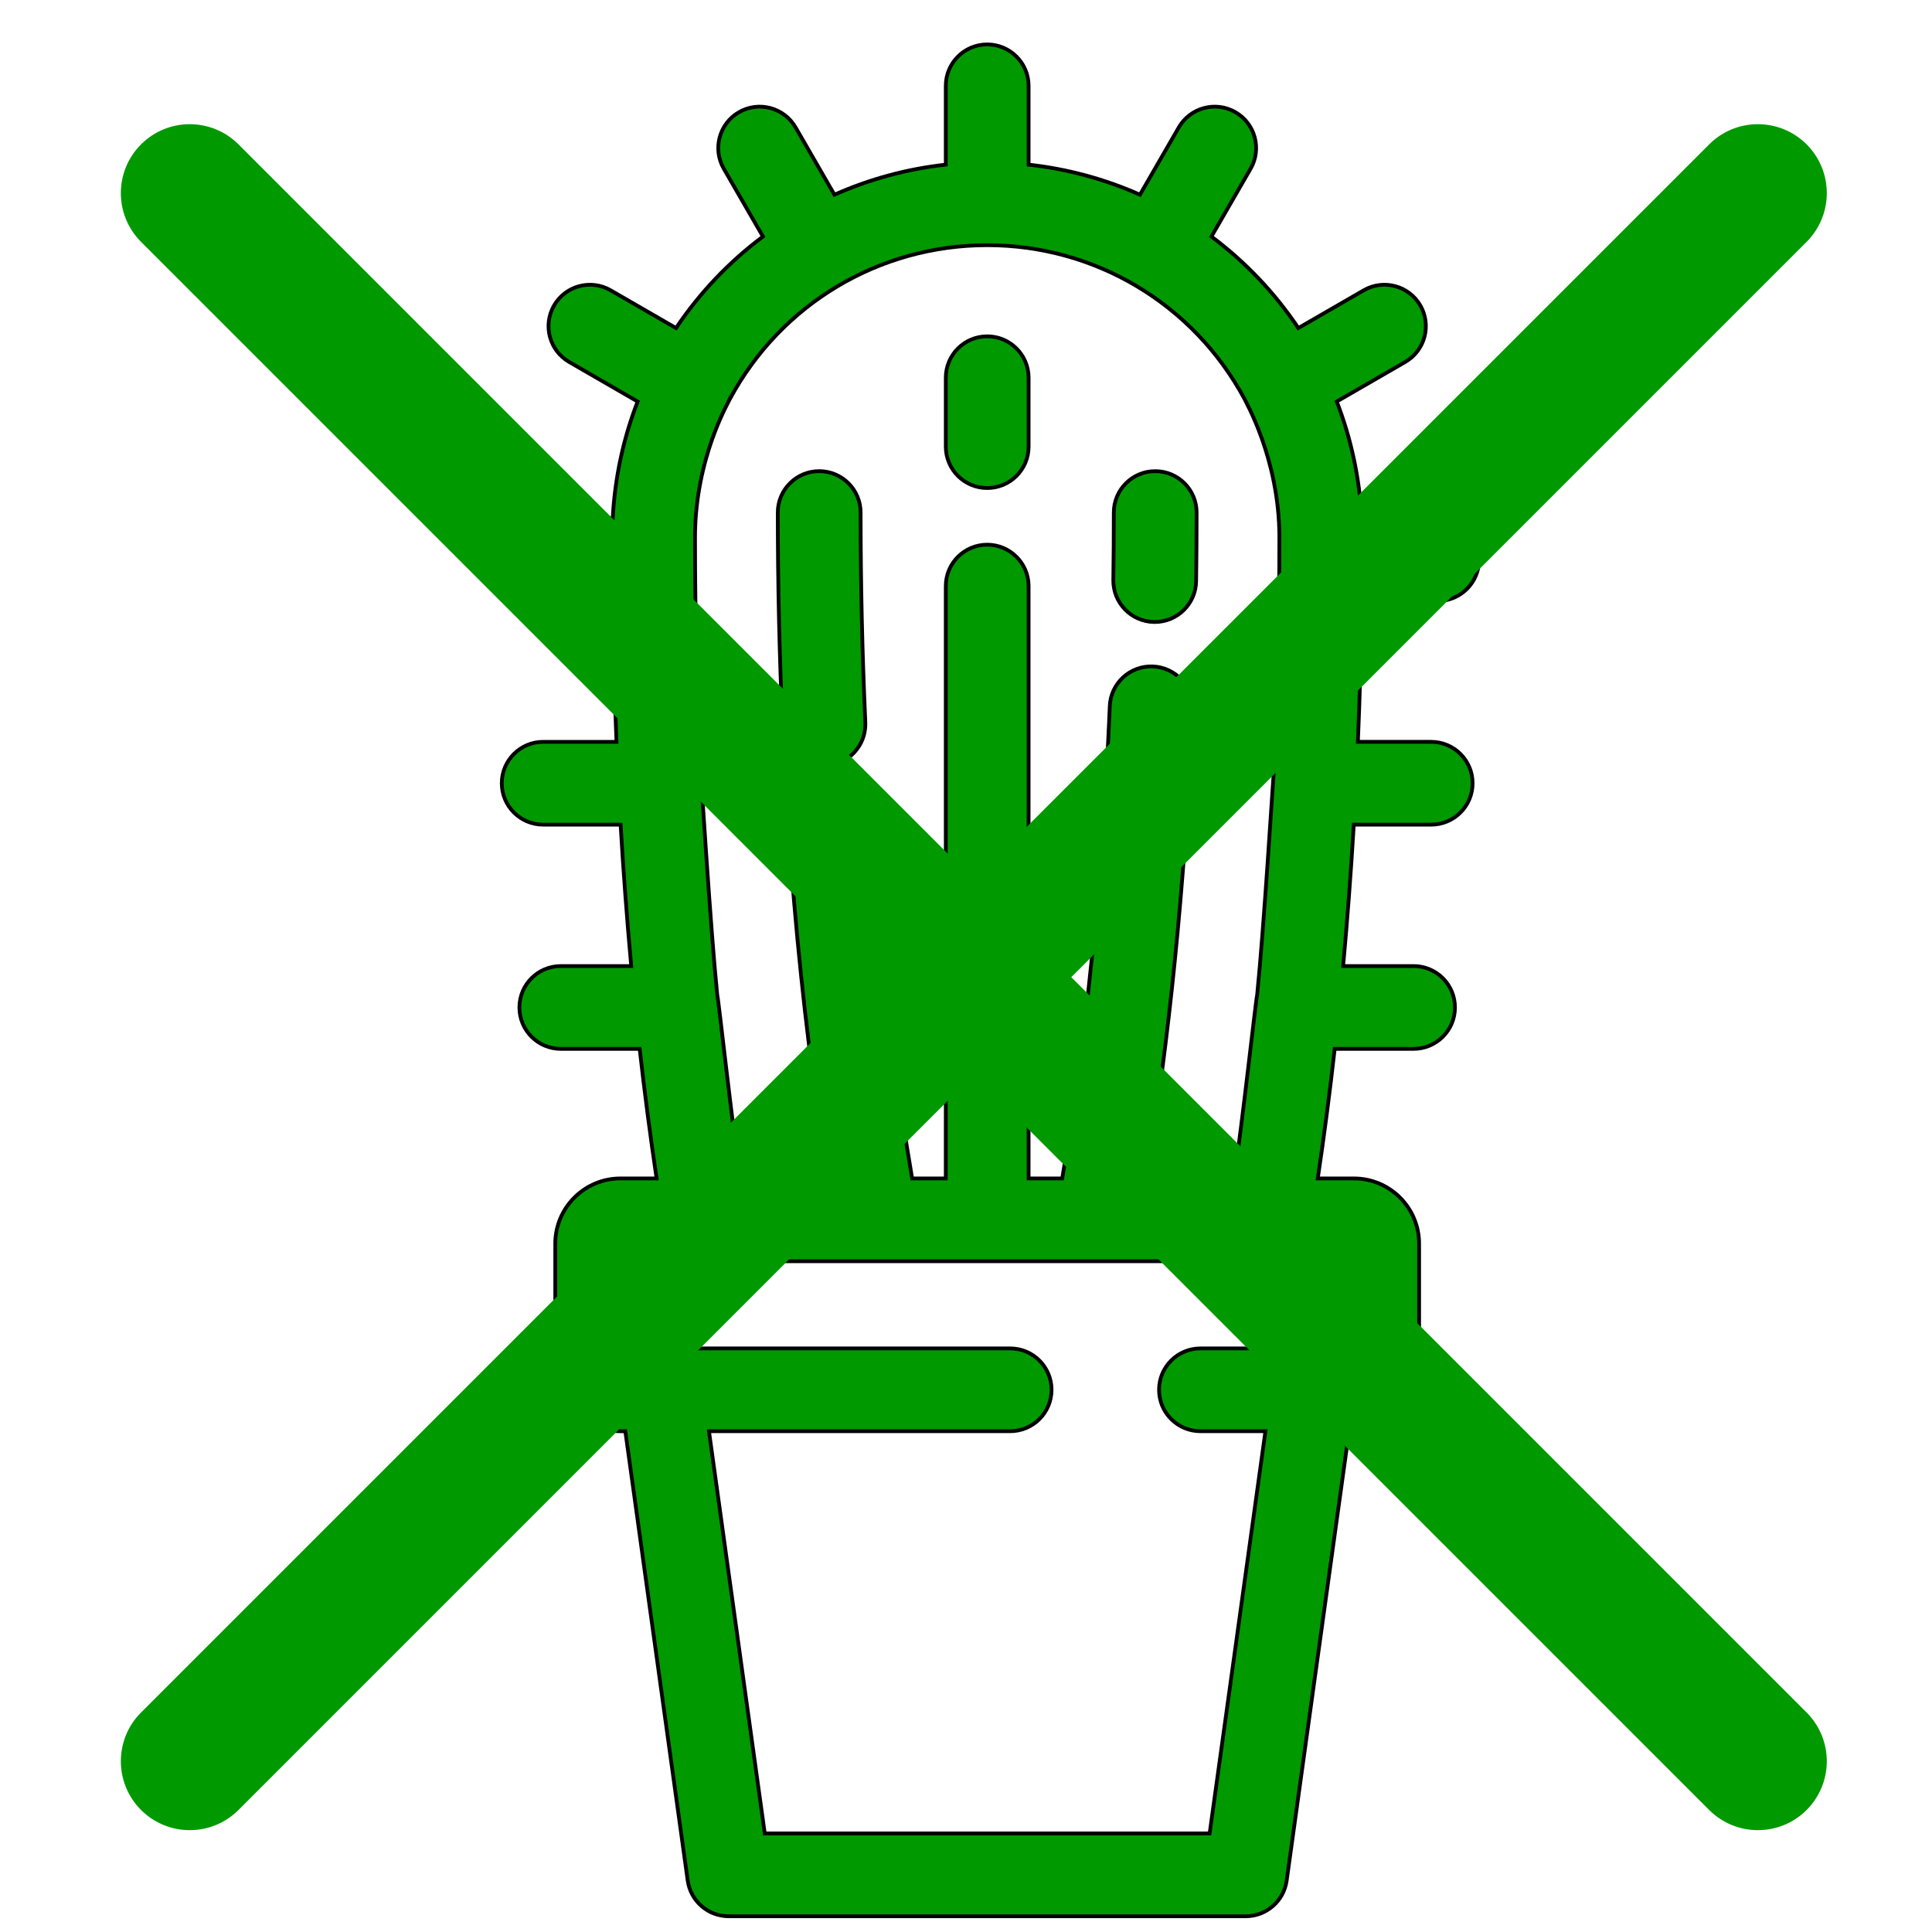 <svg width="512" height="512" xmlns="http://www.w3.org/2000/svg" xmlns:svg="http://www.w3.org/2000/svg" xmlns:xlink="http://www.w3.org/1999/xlink">
 <g>
  <title>Layer 1</title>
  <g stroke="null" id="svg_1">
   <g stroke="null" id="svg_2">
    <g stroke="null" id="svg_3">
     <path stroke="null" id="svg_4" fill="#009900" class="active-path" d="m228.067,135.834c0,-6.059 -4.913,-10.971 -10.971,-10.971c-6.059,0 -10.971,4.912 -10.971,10.971c0,18.905 0.429,37.942 1.274,56.581c0.266,5.884 5.12,10.474 10.952,10.474c0.168,0 0.337,-0.003 0.505,-0.011c6.054,-0.274 10.738,-5.403 10.464,-11.456c-0.83,-18.311 -1.252,-37.015 -1.252,-55.589z"/>
    </g>
   </g>
   <g stroke="null" id="svg_5">
    <g stroke="null" id="svg_6">
     <path stroke="null" id="svg_7" fill="#009900" class="active-path" d="m306.142,124.863c-6.059,0 -10.971,4.912 -10.971,10.971c0,5.935 -0.044,11.948 -0.129,17.869c-0.086,6.058 4.754,11.04 10.812,11.128c0.053,0 0.108,0.001 0.161,0.001c5.986,0 10.88,-4.808 10.966,-10.813c0.086,-6.027 0.131,-12.145 0.131,-18.186c0.001,-6.059 -4.911,-10.97 -10.97,-10.97z"/>
    </g>
   </g>
   <g stroke="null" id="svg_8">
    <g stroke="null" id="svg_9">
     <path stroke="null" id="svg_10" fill="#009900" class="active-path" d="m261.619,89.133c-6.059,0 -10.971,4.912 -10.971,10.971l0,18.257c0,6.059 4.912,10.971 10.971,10.971s10.971,-4.912 10.971,-10.971l0,-18.257c0,-6.058 -4.912,-10.971 -10.971,-10.971z"/>
    </g>
   </g>
   <g stroke="null" id="svg_11">
    <g stroke="null" id="svg_12">
     <path stroke="null" id="svg_13" fill="#009900" class="active-path" d="m379.284,196.595l-19.43,0c0.515,-12.309 0.878,-24.784 1.031,-37.324l20.121,0c6.067,0 10.971,-4.915 10.971,-10.971c0,-6.056 -4.904,-10.971 -10.971,-10.971l-20.154,0c-0.548,-10.609 -2.786,-21.075 -6.605,-30.917l18.135,-10.477c5.244,-3.028 7.043,-9.731 4.016,-14.987c-3.039,-5.244 -9.743,-7.043 -14.987,-4.016l-17.333,10.006c-6.341,-9.446 -14.153,-17.609 -23.039,-24.246l10.378,-17.971c3.028,-5.244 1.228,-11.958 -4.016,-14.987c-5.255,-3.028 -11.958,-1.228 -14.998,4.016l-10.302,17.85c-9.259,-4.115 -19.189,-6.835 -29.512,-7.965l0,-20.888c0,-6.056 -4.915,-10.971 -10.971,-10.971s-10.971,4.915 -10.971,10.971l0,20.889c-10.324,1.13 -20.253,3.851 -29.512,7.965l-10.302,-17.85c-3.039,-5.244 -9.743,-7.043 -14.998,-4.016c-5.244,3.028 -7.043,9.743 -4.016,14.986l10.378,17.971c-8.886,6.638 -16.698,14.8 -23.039,24.246l-17.335,-10.005c-5.244,-3.028 -11.948,-1.228 -14.986,4.016c-3.028,5.255 -1.228,11.958 4.016,14.987l18.135,10.477c-3.818,9.842 -6.056,20.308 -6.605,30.917l-20.154,0c-6.067,0 -10.971,4.915 -10.971,10.971c0,6.056 4.904,10.971 10.971,10.971l20.121,0c0.154,12.54 0.515,25.015 1.031,37.324l-19.43,0c-6.056,0 -10.971,4.915 -10.971,10.971s4.915,10.971 10.971,10.971l20.516,0c0.757,12.682 1.7,25.223 2.819,37.478l-18.662,0c-6.056,0 -10.971,4.915 -10.971,10.971s4.915,10.971 10.971,10.971l20.9,0c1.317,11.684 2.819,23.171 4.488,34.34l-9.578,0c-9.523,0 -17.279,7.746 -17.279,17.269l0,32.442c0,9.533 7.757,17.279 17.279,17.279l1.284,0l16.533,119.07c0.757,5.43 5.387,9.469 10.862,9.469l137.007,0c5.475,0 10.116,-4.037 10.862,-9.469l16.533,-119.07l1.284,0c9.523,0 17.279,-7.746 17.279,-17.279l0,-32.442c0,-9.523 -7.757,-17.269 -17.279,-17.269l-9.578,0c1.667,-11.169 3.171,-22.655 4.487,-34.34l20.9,0c6.056,0 10.971,-4.915 10.971,-10.971s-4.915,-10.971 -10.971,-10.971l-18.662,0c1.119,-12.255 2.063,-24.795 2.819,-37.478l20.516,0c6.056,0 10.971,-4.915 10.971,-10.971s-4.914,-10.972 -10.97,-10.972zm-185.752,-91.061c13.582,-25.058 39.517,-40.56 68.086,-40.56s54.504,15.502 68.086,40.561c0.219,0.637 9.347,16.029 9.347,36.885c0,21.339 -0.527,42.634 -1.569,63.336c-0.099,0.581 -2.512,40.023 -4.323,57.917c-0.329,1.042 -3.95,34.361 -6.133,48.624l-23.28,0c6.013,-36.248 10.17,-77.368 12.09,-119.882c0.066,-1.47 0.132,-2.94 0.187,-4.422c0.231,-6.056 -4.487,-11.147 -10.543,-11.377c-6.046,-0.231 -11.147,4.487 -11.377,10.543c-0.055,1.415 -0.121,2.842 -0.187,4.268c-1.953,43.073 -6.232,84.62 -12.42,120.869l-8.909,0l0,-156.975c0,-6.056 -4.915,-10.971 -10.971,-10.971c-6.056,0 -10.971,4.915 -10.971,10.971l0,156.975l-8.919,0c-3.95,-23.105 -7.099,-48.141 -9.38,-74.604c-0.329,-3.851 -0.647,-7.724 -0.944,-11.629c-0.45,-6.034 -5.716,-10.576 -11.761,-10.116c-6.034,0.45 -10.565,5.716 -10.116,11.761c0.296,3.928 0.614,7.932 0.966,11.882c2.205,25.65 5.234,50.028 8.997,72.706l-23.28,0c-2.183,-14.262 -5.803,-47.582 -6.133,-48.624c-1.81,-17.894 -4.224,-57.335 -4.323,-57.917c-1.042,-20.702 -1.569,-41.997 -1.569,-63.336c-0.001,-21.13 9.127,-36.248 9.346,-36.885zm160.606,228.704l0,23.105l-36.007,0c-6.056,0 -10.971,4.915 -10.971,10.971s4.915,10.971 10.971,10.971l17.225,0l-14.789,106.595l-117.896,0l-14.789,-106.595l79.815,0c6.067,0 10.971,-4.915 10.971,-10.971s-4.904,-10.971 -10.971,-10.971l-98.598,0l0,-23.105l185.04,0z"/>
    </g>
   </g>
  </g>
  <use x="652.866" y="1250.803" transform="matrix(0.883,0,0,0.883,-544.455,-1071.547) " xlink:href="#svg_21" id="svg_22"/>
  <g id="svg_23"/>
 </g>
 <defs>
  <symbol height="512px" width="512px" viewBox="0 0 512 512" y="0px" x="0px" id="svg_21" xmlns:xlink="http://www.w3.org/1999/xlink" xmlns="http://www.w3.org/2000/svg">
   <g>
    <g>
     <g>
      <path fill="#009900" class="active-path" d="m505.943,6.058c-8.077,-8.077 -21.172,-8.077 -29.249,0l-470.636,470.635c-8.077,8.077 -8.077,21.172 0,29.249c4.038,4.04 9.332,6.058 14.625,6.058c5.293,0 10.586,-2.019 14.625,-6.059l470.635,-470.635c8.076,-8.076 8.076,-21.171 0,-29.248z"/>
     </g>
    </g>
    <g>
     <g>
      <path fill="#009900" class="active-path" d="m505.942,476.694l-470.636,-470.635c-8.076,-8.077 -21.172,-8.077 -29.248,0c-8.077,8.076 -8.077,21.171 0,29.248l470.636,470.636c4.038,4.039 9.332,6.058 14.625,6.058c5.293,0 10.587,-2.019 14.624,-6.057c8.075,-8.078 8.075,-21.173 -0.001,-29.25z"/>
     </g>
    </g>
   </g>
  </symbol>
 </defs>
</svg>